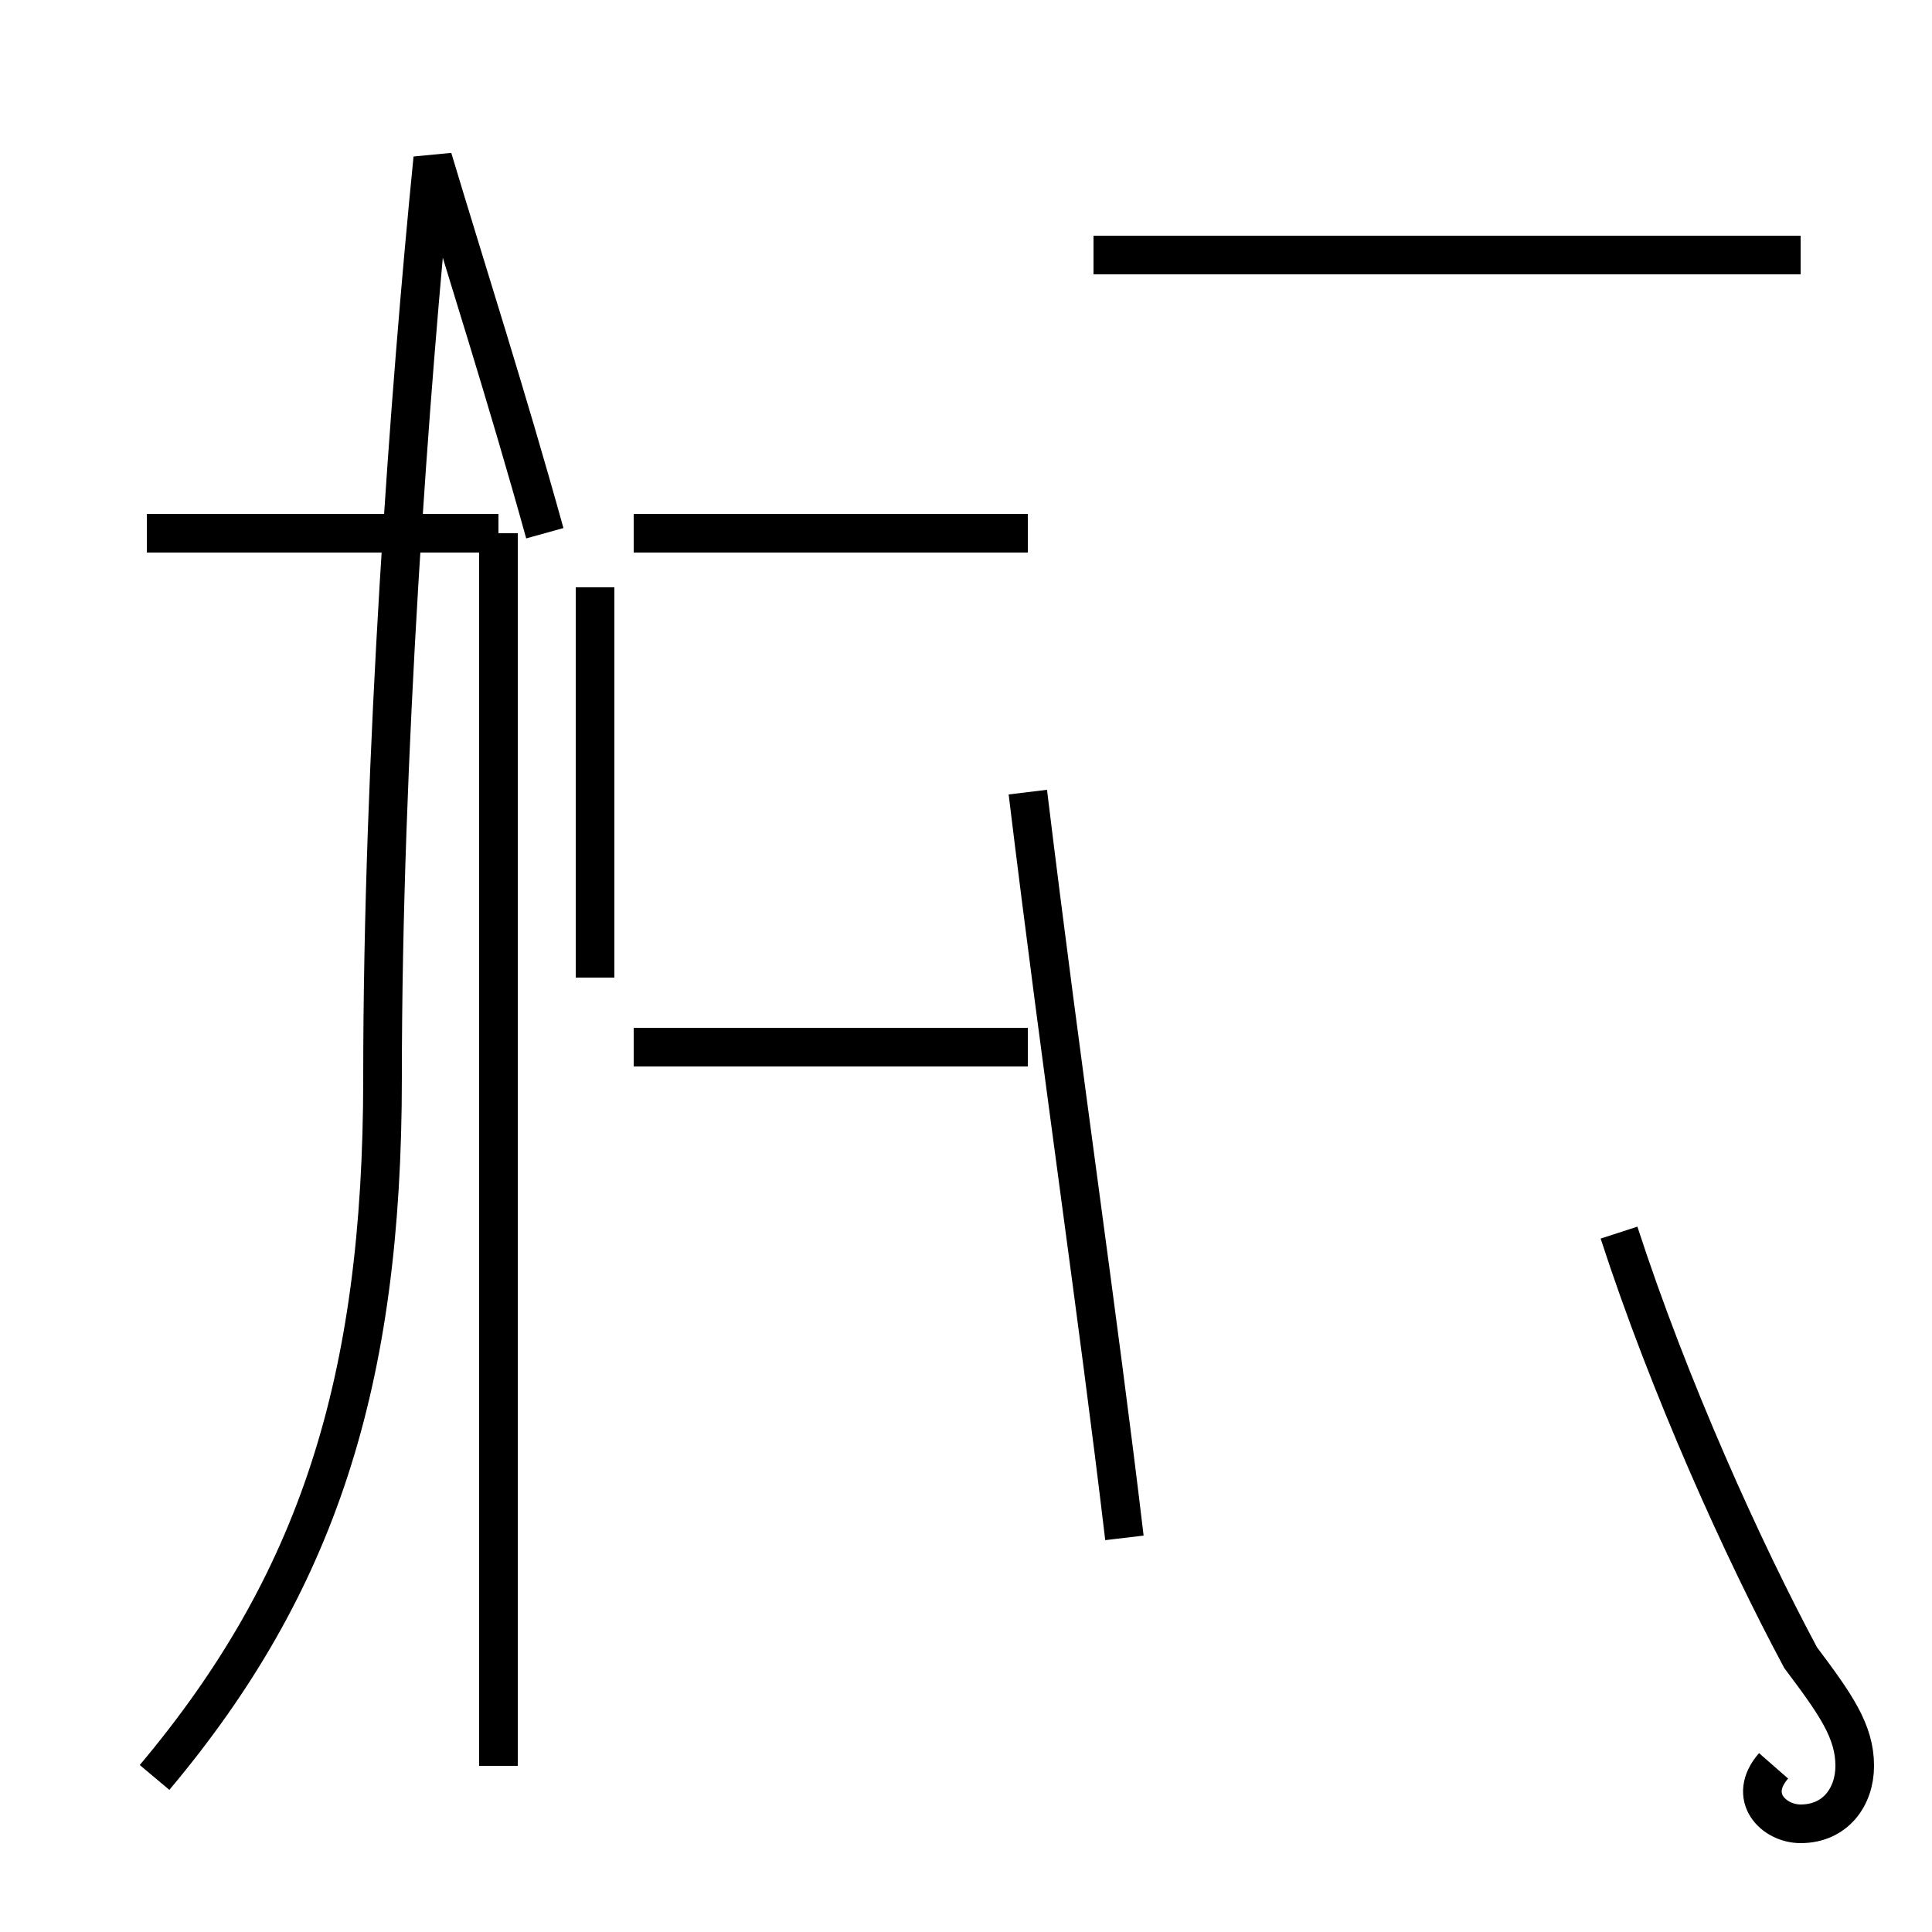 <?xml version='1.0' encoding='utf8'?>
<svg viewBox="0.0 -44.0 50.0 50.0" version="1.1" xmlns="http://www.w3.org/2000/svg">
<rect x="0.0" y="-44.0" width="50.0" height="50.0" fill="#808080" stroke="none"/>
<rect x="-1000" y="-1000" width="2000" height="2000" stroke="white" fill="white"/>
<g style="fill:none; stroke:#000000;  stroke-width:1">
<path d="M 12.9 30.2 L 3.8 30.2 M 12.9 18.7 L 12.9 28.8 M 12.9 16.9 L 12.9 30.2 M 12.9 28.8 L 12.9 18.7 M 12.9 -1.7 L 12.9 28.8 M 15.4 18.7 L 15.4 28.8 M 4.0 -2.0 C 8.2 3.0 9.9 8.2 9.9 16.1 C 9.9 24.4 10.6 33.9 11.2 39.9 C 12.1 36.9 13.1 33.8 14.1 30.2 M 26.6 30.2 L 16.4 30.2 M 26.6 16.9 L 16.4 16.9 M 26.6 23.5 C 27.5 16.1 28.4 10.1 29.1 4.2 M 46.6 37.4 L 28.3 37.4 M 45.9 -1.7 C 45.2 -2.5 45.9 -3.2 46.6 -3.2 C 47.5 -3.2 48.0 -2.5 48.0 -1.7 C 48.0 -0.8 47.5 -0.1 46.6 1.1 C 45.1 3.9 43.2 8.1 41.9 12.1 " transform="scale(1, -1)" />
</g>
</svg>